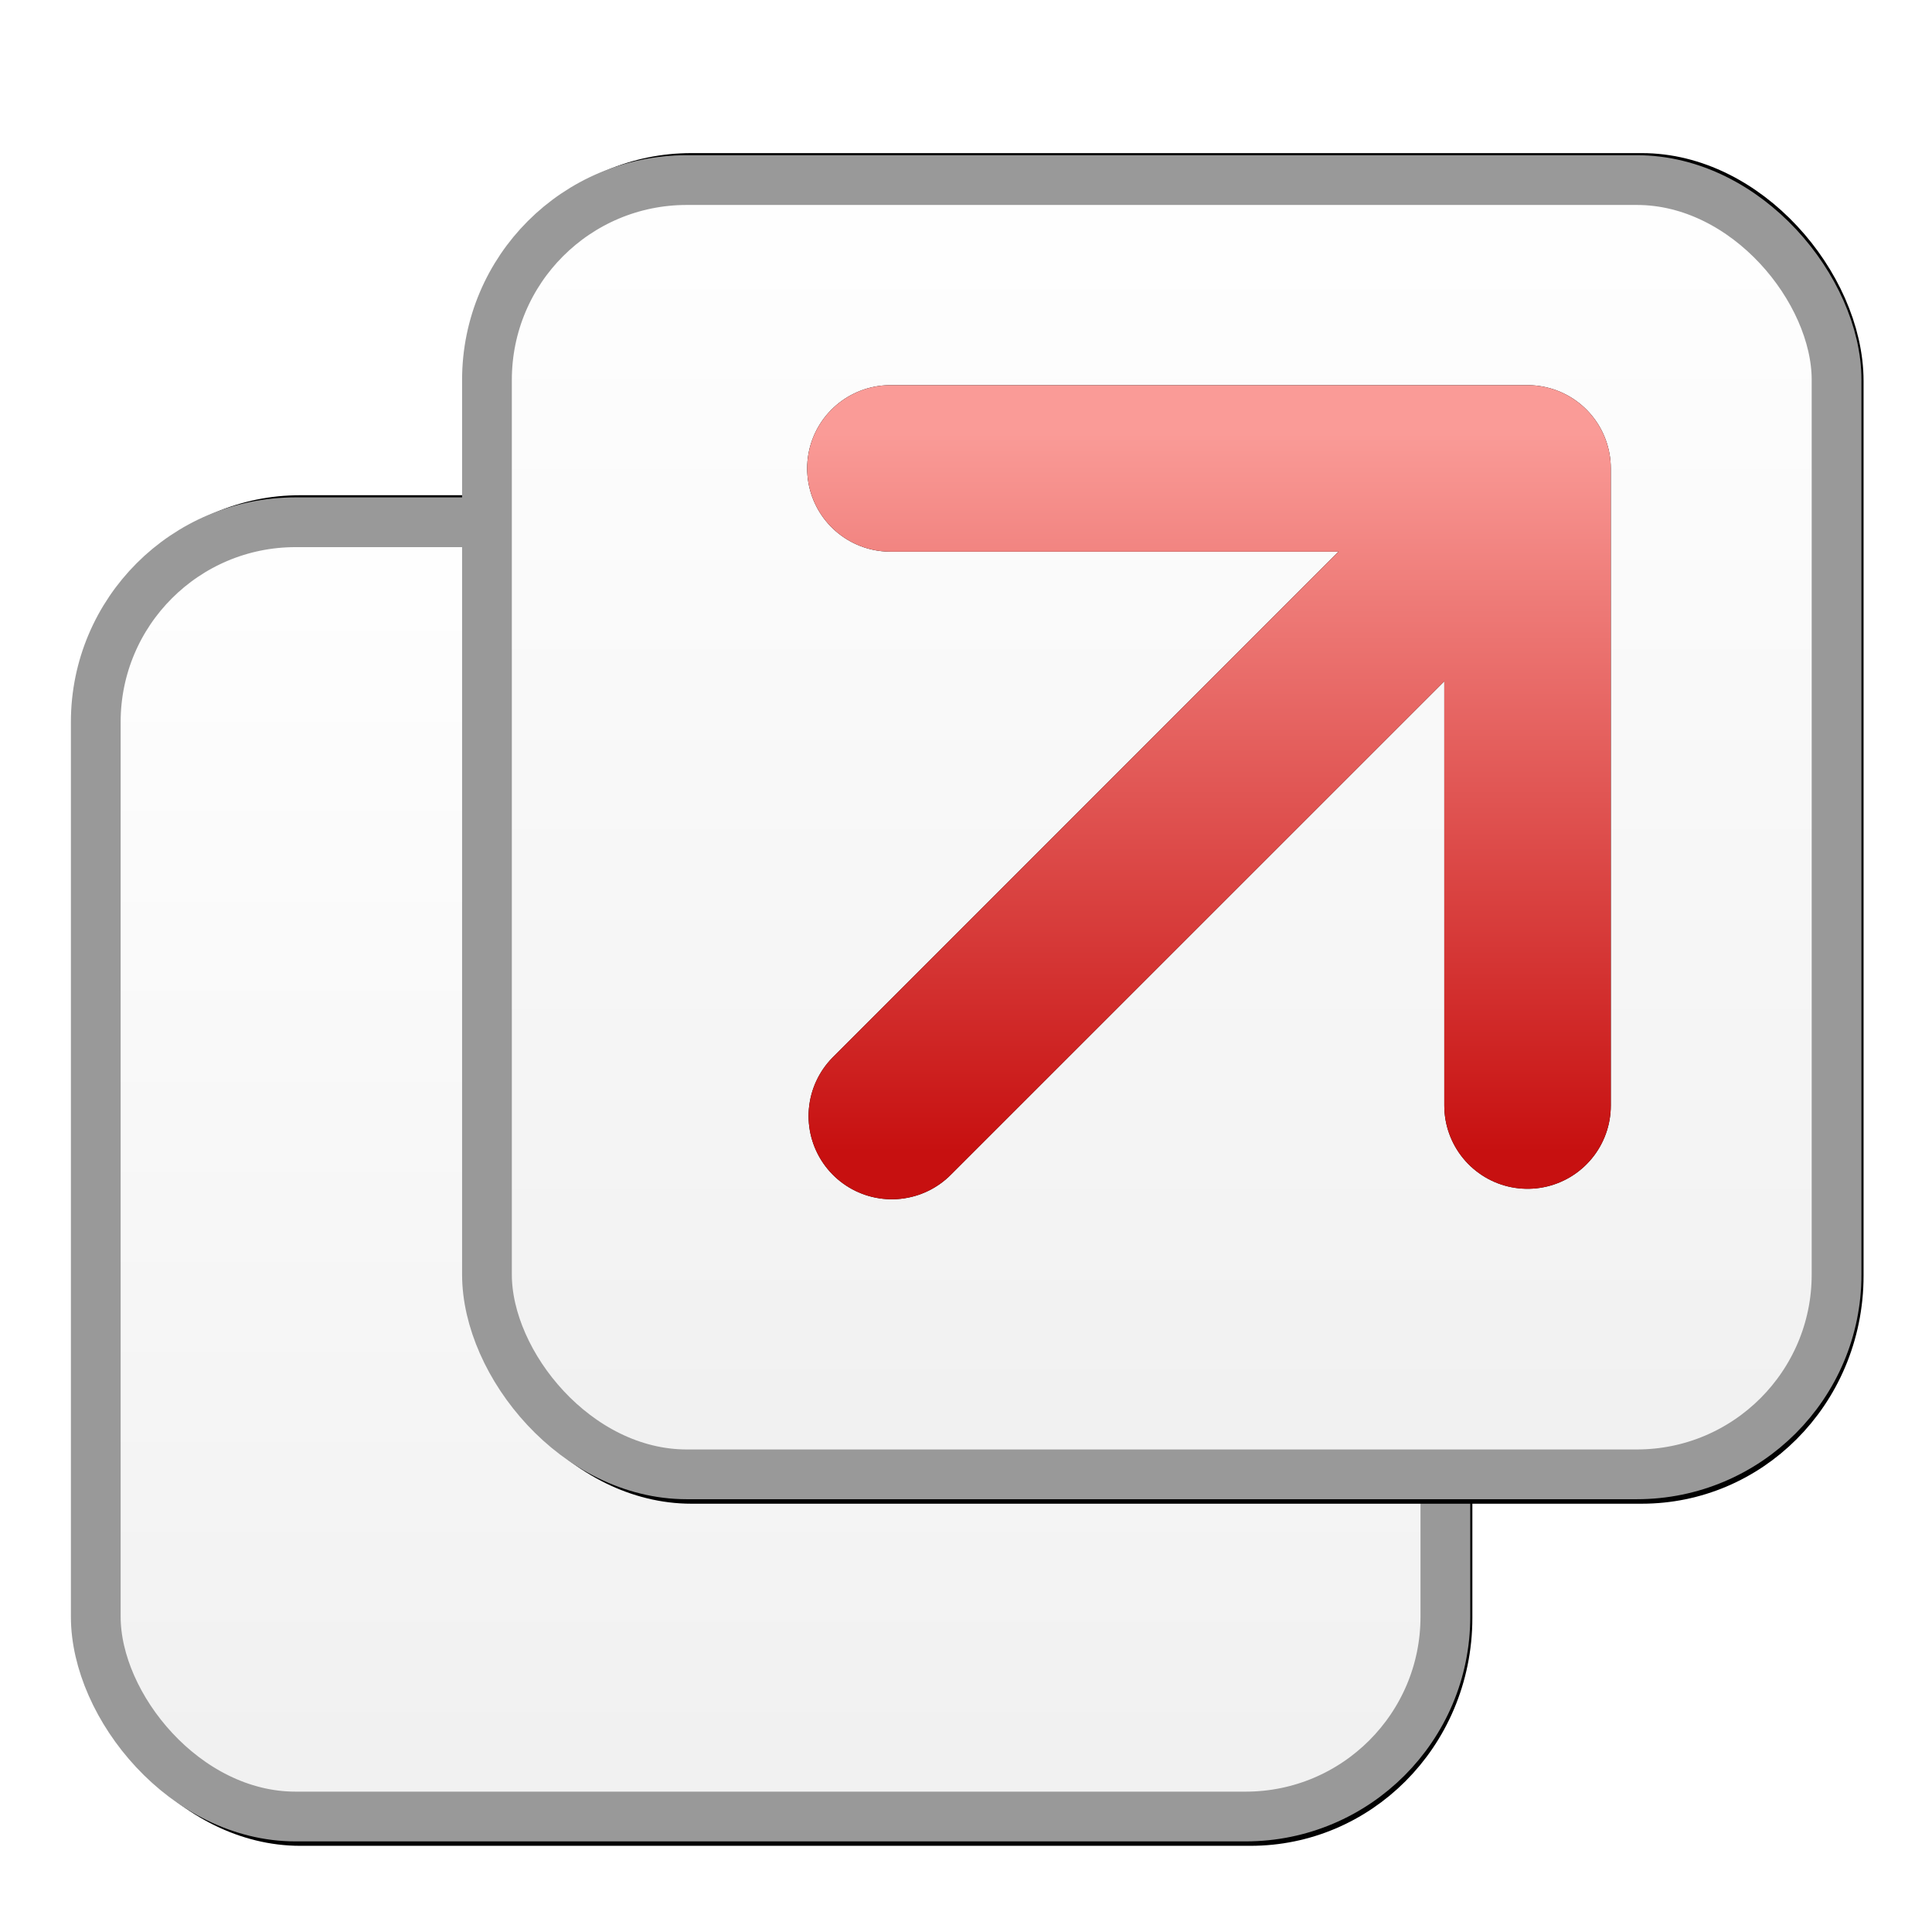 <?xml version="1.0" encoding="UTF-8" standalone="no"?>
<!-- Created with Inkscape (http://www.inkscape.org/) -->

<svg
   xmlns:dc="http://purl.org/dc/elements/1.1/"
   xmlns:cc="http://creativecommons.org/ns#"
   xmlns:rdf="http://www.w3.org/1999/02/22-rdf-syntax-ns#"
   xmlns:svg="http://www.w3.org/2000/svg"
   xmlns="http://www.w3.org/2000/svg"
   xmlns:xlink="http://www.w3.org/1999/xlink"
   xmlns:sodipodi="http://sodipodi.sourceforge.net/DTD/sodipodi-0.dtd"
   xmlns:inkscape="http://www.inkscape.org/namespaces/inkscape"
   width="29.01"
   height="29.01"
   id="svg2"
   version="1.1"
   inkscape:version="0.47 r22583"
   sodipodi:docname="icon.svg"
   inkscape:export-filename="/home/force/Dropbox/chrome/extensions/YouTube Popout/res/icon23.png"
   inkscape:export-xdpi="71.354706"
   inkscape:export-ydpi="71.354706">
  <defs
     id="defs4">
    <linearGradient
       id="linearGradient3962">
      <stop
         style="stop-color:#fa9b97;stop-opacity:1;"
         offset="0"
         id="stop3964" />
      <stop
         style="stop-color:#c71010;stop-opacity:1;"
         offset="1"
         id="stop3966" />
    </linearGradient>
    <linearGradient
       id="linearGradient3601">
      <stop
         style="stop-color:#ffffff;stop-opacity:1;"
         offset="0"
         id="stop3603" />
      <stop
         style="stop-color:#f0f0f0;stop-opacity:1;"
         offset="1"
         id="stop3605" />
    </linearGradient>
    <inkscape:perspective
       sodipodi:type="inkscape:persp3d"
       inkscape:vp_x="0 : 526.18109 : 1"
       inkscape:vp_y="0 : 1000 : 0"
       inkscape:vp_z="744.09448 : 526.18109 : 1"
       inkscape:persp3d-origin="372.04724 : 350.78739 : 1"
       id="perspective10" />
    <linearGradient
       inkscape:collect="always"
       xlink:href="#linearGradient3601"
       id="linearGradient3607"
       x1="146.762"
       y1="1005.862"
       x2="146.762"
       y2="1029.862"
       gradientUnits="userSpaceOnUse" />
    <inkscape:perspective
       id="perspective3617"
       inkscape:persp3d-origin="0.5 : 0.33333333 : 1"
       inkscape:vp_z="1 : 0.5 : 1"
       inkscape:vp_y="0 : 1000 : 0"
       inkscape:vp_x="0 : 0.5 : 1"
       sodipodi:type="inkscape:persp3d" />
    <linearGradient
       inkscape:collect="always"
       xlink:href="#linearGradient3601-0"
       id="linearGradient3607-6"
       x1="146.762"
       y1="1005.862"
       x2="146.762"
       y2="1029.862"
       gradientUnits="userSpaceOnUse" />
    <linearGradient
       id="linearGradient3601-0">
      <stop
         style="stop-color:#ffffff;stop-opacity:1;"
         offset="0"
         id="stop3603-6" />
      <stop
         style="stop-color:#f0f0f0;stop-opacity:1;"
         offset="1"
         id="stop3605-9" />
    </linearGradient>
    <linearGradient
       gradientTransform="translate(6.877,-6.969)"
       y2="1029.862"
       x2="146.762"
       y1="1005.862"
       x1="146.762"
       gradientUnits="userSpaceOnUse"
       id="linearGradient3626"
       xlink:href="#linearGradient3601-0"
       inkscape:collect="always" />
    <inkscape:perspective
       id="perspective3655"
       inkscape:persp3d-origin="0.5 : 0.33333333 : 1"
       inkscape:vp_z="1 : 0.5 : 1"
       inkscape:vp_y="0 : 1000 : 0"
       inkscape:vp_x="0 : 0.5 : 1"
       sodipodi:type="inkscape:persp3d" />
    <linearGradient
       inkscape:collect="always"
       xlink:href="#linearGradient3601-5"
       id="linearGradient3607-4"
       x1="146.762"
       y1="1005.862"
       x2="146.762"
       y2="1029.862"
       gradientUnits="userSpaceOnUse" />
    <linearGradient
       id="linearGradient3601-5">
      <stop
         style="stop-color:#ffffff;stop-opacity:1;"
         offset="0"
         id="stop3603-2" />
      <stop
         style="stop-color:#f0f0f0;stop-opacity:1;"
         offset="1"
         id="stop3605-5" />
    </linearGradient>
    <linearGradient
       gradientTransform="translate(2.968,-1.191)"
       y2="1029.862"
       x2="146.762"
       y1="1005.862"
       x1="146.762"
       gradientUnits="userSpaceOnUse"
       id="linearGradient3664"
       xlink:href="#linearGradient3601-5"
       inkscape:collect="always" />
    <inkscape:perspective
       id="perspective3695"
       inkscape:persp3d-origin="0.5 : 0.33333333 : 1"
       inkscape:vp_z="1 : 0.5 : 1"
       inkscape:vp_y="0 : 1000 : 0"
       inkscape:vp_x="0 : 0.5 : 1"
       sodipodi:type="inkscape:persp3d" />
    <linearGradient
       inkscape:collect="always"
       xlink:href="#linearGradient3601-2"
       id="linearGradient3607-8"
       x1="146.762"
       y1="1005.862"
       x2="146.762"
       y2="1029.862"
       gradientUnits="userSpaceOnUse" />
    <linearGradient
       id="linearGradient3601-2">
      <stop
         style="stop-color:#ffffff;stop-opacity:1;"
         offset="0"
         id="stop3603-9" />
      <stop
         style="stop-color:#f0f0f0;stop-opacity:1;"
         offset="1"
         id="stop3605-6" />
    </linearGradient>
    <linearGradient
       gradientTransform="translate(225.285,-491.681)"
       y2="1029.862"
       x2="146.762"
       y1="1005.862"
       x1="146.762"
       gradientUnits="userSpaceOnUse"
       id="linearGradient3704"
       xlink:href="#linearGradient3601-2"
       inkscape:collect="always" />
    <filter
       inkscape:collect="always"
       id="filter3729"
       color-interpolation-filters="sRGB">
      <feGaussianBlur
         inkscape:collect="always"
         stdDeviation="0.671"
         id="feGaussianBlur3731" />
    </filter>
    <linearGradient
       inkscape:collect="always"
       xlink:href="#linearGradient3601"
       id="linearGradient3733"
       gradientUnits="userSpaceOnUse"
       x1="146.762"
       y1="1005.862"
       x2="146.762"
       y2="1029.862"
       gradientTransform="translate(225.285,-491.681)" />
    <inkscape:perspective
       id="perspective3747"
       inkscape:persp3d-origin="0.5 : 0.33333333 : 1"
       inkscape:vp_z="1 : 0.5 : 1"
       inkscape:vp_y="0 : 1000 : 0"
       inkscape:vp_x="0 : 0.5 : 1"
       sodipodi:type="inkscape:persp3d" />
    <linearGradient
       gradientTransform="translate(225.285,-491.681)"
       y2="1029.862"
       x2="146.762"
       y1="1005.862"
       x1="146.762"
       gradientUnits="userSpaceOnUse"
       id="linearGradient3704-6"
       xlink:href="#linearGradient3601-2-0"
       inkscape:collect="always" />
    <linearGradient
       id="linearGradient3601-2-0">
      <stop
         style="stop-color:#ffffff;stop-opacity:1;"
         offset="0"
         id="stop3603-9-9" />
      <stop
         style="stop-color:#f0f0f0;stop-opacity:1;"
         offset="1"
         id="stop3605-6-0" />
    </linearGradient>
    <linearGradient
       inkscape:collect="always"
       xlink:href="#linearGradient3601-00"
       id="linearGradient3733-2"
       gradientUnits="userSpaceOnUse"
       x1="146.762"
       y1="1005.862"
       x2="146.762"
       y2="1029.862"
       gradientTransform="translate(225.285,-491.681)" />
    <linearGradient
       id="linearGradient3601-00">
      <stop
         style="stop-color:#ffffff;stop-opacity:1;"
         offset="0"
         id="stop3603-0" />
      <stop
         style="stop-color:#f0f0f0;stop-opacity:1;"
         offset="1"
         id="stop3605-4" />
    </linearGradient>
    <linearGradient
       y2="1029.862"
       x2="146.762"
       y1="1005.862"
       x1="146.762"
       gradientTransform="translate(225.285,-491.681)"
       gradientUnits="userSpaceOnUse"
       id="linearGradient3764"
       xlink:href="#linearGradient3601-00"
       inkscape:collect="always" />
    <linearGradient
       inkscape:collect="always"
       xlink:href="#linearGradient3601-2"
       id="linearGradient3803"
       gradientUnits="userSpaceOnUse"
       gradientTransform="translate(225.285,-491.681)"
       x1="146.762"
       y1="1005.862"
       x2="146.762"
       y2="1029.862" />
    <linearGradient
       inkscape:collect="always"
       xlink:href="#linearGradient3601"
       id="linearGradient3805"
       gradientUnits="userSpaceOnUse"
       gradientTransform="translate(225.285,-491.681)"
       x1="146.762"
       y1="1005.862"
       x2="146.762"
       y2="1029.862" />
    <linearGradient
       inkscape:collect="always"
       xlink:href="#linearGradient3601"
       id="linearGradient3808"
       gradientUnits="userSpaceOnUse"
       gradientTransform="matrix(0.661,0,0,0.845,275.066,-333.879)"
       x1="146.762"
       y1="1005.862"
       x2="146.762"
       y2="1029.862" />
    <linearGradient
       inkscape:collect="always"
       xlink:href="#linearGradient3601-2"
       id="linearGradient3811"
       gradientUnits="userSpaceOnUse"
       gradientTransform="translate(225.285,-491.681)"
       x1="146.762"
       y1="1005.862"
       x2="146.762"
       y2="1029.862" />
    <inkscape:perspective
       id="perspective3843"
       inkscape:persp3d-origin="0.5 : 0.33333333 : 1"
       inkscape:vp_z="1 : 0.5 : 1"
       inkscape:vp_y="0 : 1000 : 0"
       inkscape:vp_x="0 : 0.5 : 1"
       sodipodi:type="inkscape:persp3d" />
    <linearGradient
       inkscape:collect="always"
       xlink:href="#linearGradient3601-7"
       id="linearGradient3808-9"
       gradientUnits="userSpaceOnUse"
       gradientTransform="matrix(0.661,0,0,0.845,275.066,-333.879)"
       x1="146.762"
       y1="1005.862"
       x2="146.762"
       y2="1029.862" />
    <linearGradient
       id="linearGradient3601-7">
      <stop
         style="stop-color:#ffffff;stop-opacity:1;"
         offset="0"
         id="stop3603-05" />
      <stop
         style="stop-color:#f0f0f0;stop-opacity:1;"
         offset="1"
         id="stop3605-1" />
    </linearGradient>
    <linearGradient
       y2="1029.862"
       x2="146.762"
       y1="1005.862"
       x1="146.762"
       gradientTransform="matrix(0.661,0,0,0.845,275.066,-333.879)"
       gradientUnits="userSpaceOnUse"
       id="linearGradient3853"
       xlink:href="#linearGradient3601-7"
       inkscape:collect="always" />
    <inkscape:perspective
       id="perspective3909"
       inkscape:persp3d-origin="0.5 : 0.33333333 : 1"
       inkscape:vp_z="1 : 0.5 : 1"
       inkscape:vp_y="0 : 1000 : 0"
       inkscape:vp_x="0 : 0.5 : 1"
       sodipodi:type="inkscape:persp3d" />
    <inkscape:perspective
       id="perspective3942"
       inkscape:persp3d-origin="0.5 : 0.33333333 : 1"
       inkscape:vp_z="1 : 0.5 : 1"
       inkscape:vp_y="0 : 1000 : 0"
       inkscape:vp_x="0 : 0.5 : 1"
       sodipodi:type="inkscape:persp3d" />
    <linearGradient
       inkscape:collect="always"
       xlink:href="#linearGradient3962"
       id="linearGradient3968"
       x1="382.483"
       y1="510.996"
       x2="382.483"
       y2="521.143"
       gradientUnits="userSpaceOnUse" />
    <linearGradient
       inkscape:collect="always"
       xlink:href="#linearGradient3962"
       id="linearGradient3970"
       gradientUnits="userSpaceOnUse"
       x1="382.483"
       y1="510.996"
       x2="382.483"
       y2="521.143" />
    <linearGradient
       inkscape:collect="always"
       xlink:href="#linearGradient3962"
       id="linearGradient3972"
       gradientUnits="userSpaceOnUse"
       x1="382.483"
       y1="510.996"
       x2="382.483"
       y2="521.143" />
    <filter
       inkscape:collect="always"
       id="filter3982"
       color-interpolation-filters="sRGB">
      <feGaussianBlur
         inkscape:collect="always"
         stdDeviation="0.227"
         id="feGaussianBlur3984" />
    </filter>
    <linearGradient
       inkscape:collect="always"
       xlink:href="#linearGradient3962"
       id="linearGradient3994"
       gradientUnits="userSpaceOnUse"
       x1="382.483"
       y1="510.996"
       x2="382.483"
       y2="521.143" />
    <linearGradient
       inkscape:collect="always"
       xlink:href="#linearGradient3962"
       id="linearGradient3996"
       gradientUnits="userSpaceOnUse"
       x1="382.483"
       y1="510.996"
       x2="382.483"
       y2="521.143" />
    <linearGradient
       inkscape:collect="always"
       xlink:href="#linearGradient3962"
       id="linearGradient3998"
       gradientUnits="userSpaceOnUse"
       x1="382.483"
       y1="510.996"
       x2="382.483"
       y2="521.143" />
    <linearGradient
       inkscape:collect="always"
       xlink:href="#linearGradient3962"
       id="linearGradient4014"
       gradientUnits="userSpaceOnUse"
       x1="382.483"
       y1="510.996"
       x2="382.483"
       y2="521.143" />
    <linearGradient
       inkscape:collect="always"
       xlink:href="#linearGradient3962"
       id="linearGradient4016"
       gradientUnits="userSpaceOnUse"
       x1="382.483"
       y1="510.996"
       x2="382.483"
       y2="521.143" />
    <linearGradient
       inkscape:collect="always"
       xlink:href="#linearGradient3962"
       id="linearGradient4018"
       gradientUnits="userSpaceOnUse"
       x1="382.483"
       y1="510.996"
       x2="382.483"
       y2="521.143" />
    <linearGradient
       inkscape:collect="always"
       xlink:href="#linearGradient3962"
       id="linearGradient4044"
       gradientUnits="userSpaceOnUse"
       x1="382.483"
       y1="510.996"
       x2="382.483"
       y2="521.143" />
    <linearGradient
       inkscape:collect="always"
       xlink:href="#linearGradient3962"
       id="linearGradient4046"
       gradientUnits="userSpaceOnUse"
       x1="382.483"
       y1="510.996"
       x2="382.483"
       y2="521.143" />
    <linearGradient
       inkscape:collect="always"
       xlink:href="#linearGradient3962"
       id="linearGradient4048"
       gradientUnits="userSpaceOnUse"
       x1="382.483"
       y1="510.996"
       x2="382.483"
       y2="521.143" />
    <inkscape:perspective
       id="perspective4066"
       inkscape:persp3d-origin="0.5 : 0.33333333 : 1"
       inkscape:vp_z="1 : 0.5 : 1"
       inkscape:vp_y="0 : 1000 : 0"
       inkscape:vp_x="0 : 0.5 : 1"
       sodipodi:type="inkscape:persp3d" />
    <linearGradient
       inkscape:collect="always"
       xlink:href="#linearGradient3601-2-08"
       id="linearGradient3811-2"
       gradientUnits="userSpaceOnUse"
       gradientTransform="translate(225.285,-491.681)"
       x1="146.762"
       y1="1005.862"
       x2="146.762"
       y2="1029.862" />
    <linearGradient
       id="linearGradient3601-2-08">
      <stop
         style="stop-color:#ffffff;stop-opacity:1;"
         offset="0"
         id="stop3603-9-0" />
      <stop
         style="stop-color:#f0f0f0;stop-opacity:1;"
         offset="1"
         id="stop3605-6-5" />
    </linearGradient>
    <filter
       color-interpolation-filters="sRGB"
       inkscape:collect="always"
       id="filter3729-0">
      <feGaussianBlur
         inkscape:collect="always"
         stdDeviation="0.671"
         id="feGaussianBlur3731-1" />
    </filter>
    <linearGradient
       inkscape:collect="always"
       xlink:href="#linearGradient3601-7"
       id="linearGradient4125"
       gradientUnits="userSpaceOnUse"
       gradientTransform="matrix(0.661,0,0,0.845,275.066,-333.879)"
       x1="146.762"
       y1="1005.862"
       x2="146.762"
       y2="1029.862" />
    <linearGradient
       inkscape:collect="always"
       xlink:href="#linearGradient3962"
       id="linearGradient4127"
       gradientUnits="userSpaceOnUse"
       x1="382.483"
       y1="510.996"
       x2="382.483"
       y2="521.143" />
    <linearGradient
       inkscape:collect="always"
       xlink:href="#linearGradient3962"
       id="linearGradient4129"
       gradientUnits="userSpaceOnUse"
       x1="382.483"
       y1="510.996"
       x2="382.483"
       y2="521.143" />
    <linearGradient
       inkscape:collect="always"
       xlink:href="#linearGradient3962"
       id="linearGradient4131"
       gradientUnits="userSpaceOnUse"
       x1="382.483"
       y1="510.996"
       x2="382.483"
       y2="521.143" />
    <linearGradient
       inkscape:collect="always"
       xlink:href="#linearGradient3601-2"
       id="linearGradient4151"
       gradientUnits="userSpaceOnUse"
       gradientTransform="translate(225.285,-491.681)"
       x1="146.762"
       y1="1005.862"
       x2="146.762"
       y2="1029.862" />
    <linearGradient
       inkscape:collect="always"
       xlink:href="#linearGradient3601"
       id="linearGradient4153"
       gradientUnits="userSpaceOnUse"
       gradientTransform="matrix(0.661,0,0,0.845,275.066,-333.879)"
       x1="146.762"
       y1="1005.862"
       x2="146.762"
       y2="1029.862" />
    <linearGradient
       inkscape:collect="always"
       xlink:href="#linearGradient3601-7"
       id="linearGradient4155"
       gradientUnits="userSpaceOnUse"
       gradientTransform="matrix(0.661,0,0,0.845,275.066,-333.879)"
       x1="146.762"
       y1="1005.862"
       x2="146.762"
       y2="1029.862" />
    <linearGradient
       inkscape:collect="always"
       xlink:href="#linearGradient3962"
       id="linearGradient4157"
       gradientUnits="userSpaceOnUse"
       x1="382.483"
       y1="510.996"
       x2="382.483"
       y2="521.143" />
    <linearGradient
       inkscape:collect="always"
       xlink:href="#linearGradient3962"
       id="linearGradient4159"
       gradientUnits="userSpaceOnUse"
       x1="382.483"
       y1="510.996"
       x2="382.483"
       y2="521.143" />
    <linearGradient
       inkscape:collect="always"
       xlink:href="#linearGradient3962"
       id="linearGradient4161"
       gradientUnits="userSpaceOnUse"
       x1="382.483"
       y1="510.996"
       x2="382.483"
       y2="521.143" />
  </defs>
  <sodipodi:namedview
     id="base"
     pagecolor="#ffffff"
     bordercolor="#666666"
     borderopacity="1.0"
     inkscape:pageopacity="0.0"
     inkscape:pageshadow="2"
     inkscape:zoom="8"
     inkscape:cx="12.746857"
     inkscape:cy="11.594353"
     inkscape:document-units="px"
     inkscape:current-layer="layer1"
     showgrid="false"
     inkscape:window-width="1282"
     inkscape:window-height="584"
     inkscape:window-x="65"
     inkscape:window-y="224"
     inkscape:window-maximized="0" />
  <g
     inkscape:label="Layer 1"
     inkscape:groupmode="layer"
     id="layer1"
     transform="translate(-360.477,-508.622)">
    <g
       id="g4133">
      <g
         id="g4107">
        <rect
           style="fill:url(#linearGradient4151);fill-opacity:1;stroke:#000000;stroke-opacity:1;filter:url(#filter3729)"
           id="rect2816-5"
           width="30.667"
           height="23"
           x="356.714"
           y="514.681"
           rx="4.54"
           ry="3.55"
           transform="matrix(0.661,0,0,0.845,126.196,81.575)" />
        <g
           id="g3832"
           transform="translate(-5.2542033e-6,-1.8081334e-5)">
          <rect
             ry="3"
             rx="3"
             y="516.464"
             x="361.915"
             height="19.434"
             width="20.265"
             id="rect2816"
             style="fill:url(#linearGradient4153);fill-opacity:1;stroke:#999999;stroke-width:0.747;stroke-opacity:1" />
        </g>
      </g>
      <g
         transform="translate(-0.333,0.669)"
         id="g4112">
        <g
           id="g4102">
          <rect
             transform="matrix(0.661,0,0,0.845,132.403,75.769)"
             ry="3.55"
             rx="4.54"
             y="514.681"
             x="356.714"
             height="23"
             width="30.667"
             id="rect2816-5-1"
             style="fill:none;stroke:#000000;stroke-opacity:1;filter:url(#filter3729-0)" />
          <g
             id="g3832-3"
             transform="translate(6.207,-5.807)">
            <rect
               style="fill:url(#linearGradient4155);fill-opacity:1;stroke:#999999;stroke-width:0.747;stroke-opacity:1"
               id="rect2816-2"
               width="20.265"
               height="19.434"
               x="361.915"
               y="516.464"
               rx="3"
               ry="3" />
          </g>
        </g>
        <g
           id="g4050">
          <g
             transform="matrix(1.063,0,0,1.063,-27.616,-28.734)"
             style="stroke:#000000;stroke-width:2.352;stroke-linecap:round;stroke-linejoin:round;stroke-miterlimit:4;stroke-opacity:1;stroke-dasharray:none;filter:url(#filter3982)"
             id="g3930">
            <path
               style="fill:none;stroke:#000000;stroke-width:2.352;stroke-linecap:round;stroke-linejoin:round;stroke-miterlimit:4;stroke-opacity:1;stroke-dasharray:none;stroke-dashoffset:0"
               d="m 386.983,520.496 m -9,-9 9,0 0,9"
               id="rect3801"
               sodipodi:nodetypes="cccc" />
            <path
               style="fill:#ff0000;fill-opacity:1;stroke:#000000;stroke-width:2.352;stroke-linecap:round;stroke-linejoin:round;stroke-miterlimit:4;stroke-opacity:1;stroke-dasharray:none;stroke-dashoffset:0"
               d="m 386.977,511.67 -8.974,8.974 8.974,-8.974 z"
               id="rect3801-1"
               sodipodi:nodetypes="ccc" />
          </g>
          <g
             style="stroke:url(#linearGradient4161);stroke-width:2.352;stroke-linecap:round;stroke-linejoin:round;stroke-miterlimit:4;stroke-opacity:1;stroke-dasharray:none"
             id="g3930-8"
             transform="matrix(1.063,0,0,1.063,-27.616,-28.734)">
            <path
               style="fill:none;stroke:url(#linearGradient4157);stroke-width:2.352;stroke-linecap:round;stroke-linejoin:round;stroke-miterlimit:4;stroke-opacity:1;stroke-dasharray:none;stroke-dashoffset:0"
               d="m 386.983,520.496 m -9,-9 9,0 0,9"
               id="rect3801-7"
               sodipodi:nodetypes="cccc" />
            <path
               style="fill:#ff0000;fill-opacity:1;stroke:url(#linearGradient4159);stroke-width:2.352;stroke-linecap:round;stroke-linejoin:round;stroke-miterlimit:4;stroke-opacity:1;stroke-dasharray:none;stroke-dashoffset:0"
               d="m 386.977,511.67 -8.974,8.974 8.974,-8.974 z"
               id="rect3801-1-3"
               sodipodi:nodetypes="ccc" />
          </g>
        </g>
      </g>
    </g>
  </g>
</svg>
